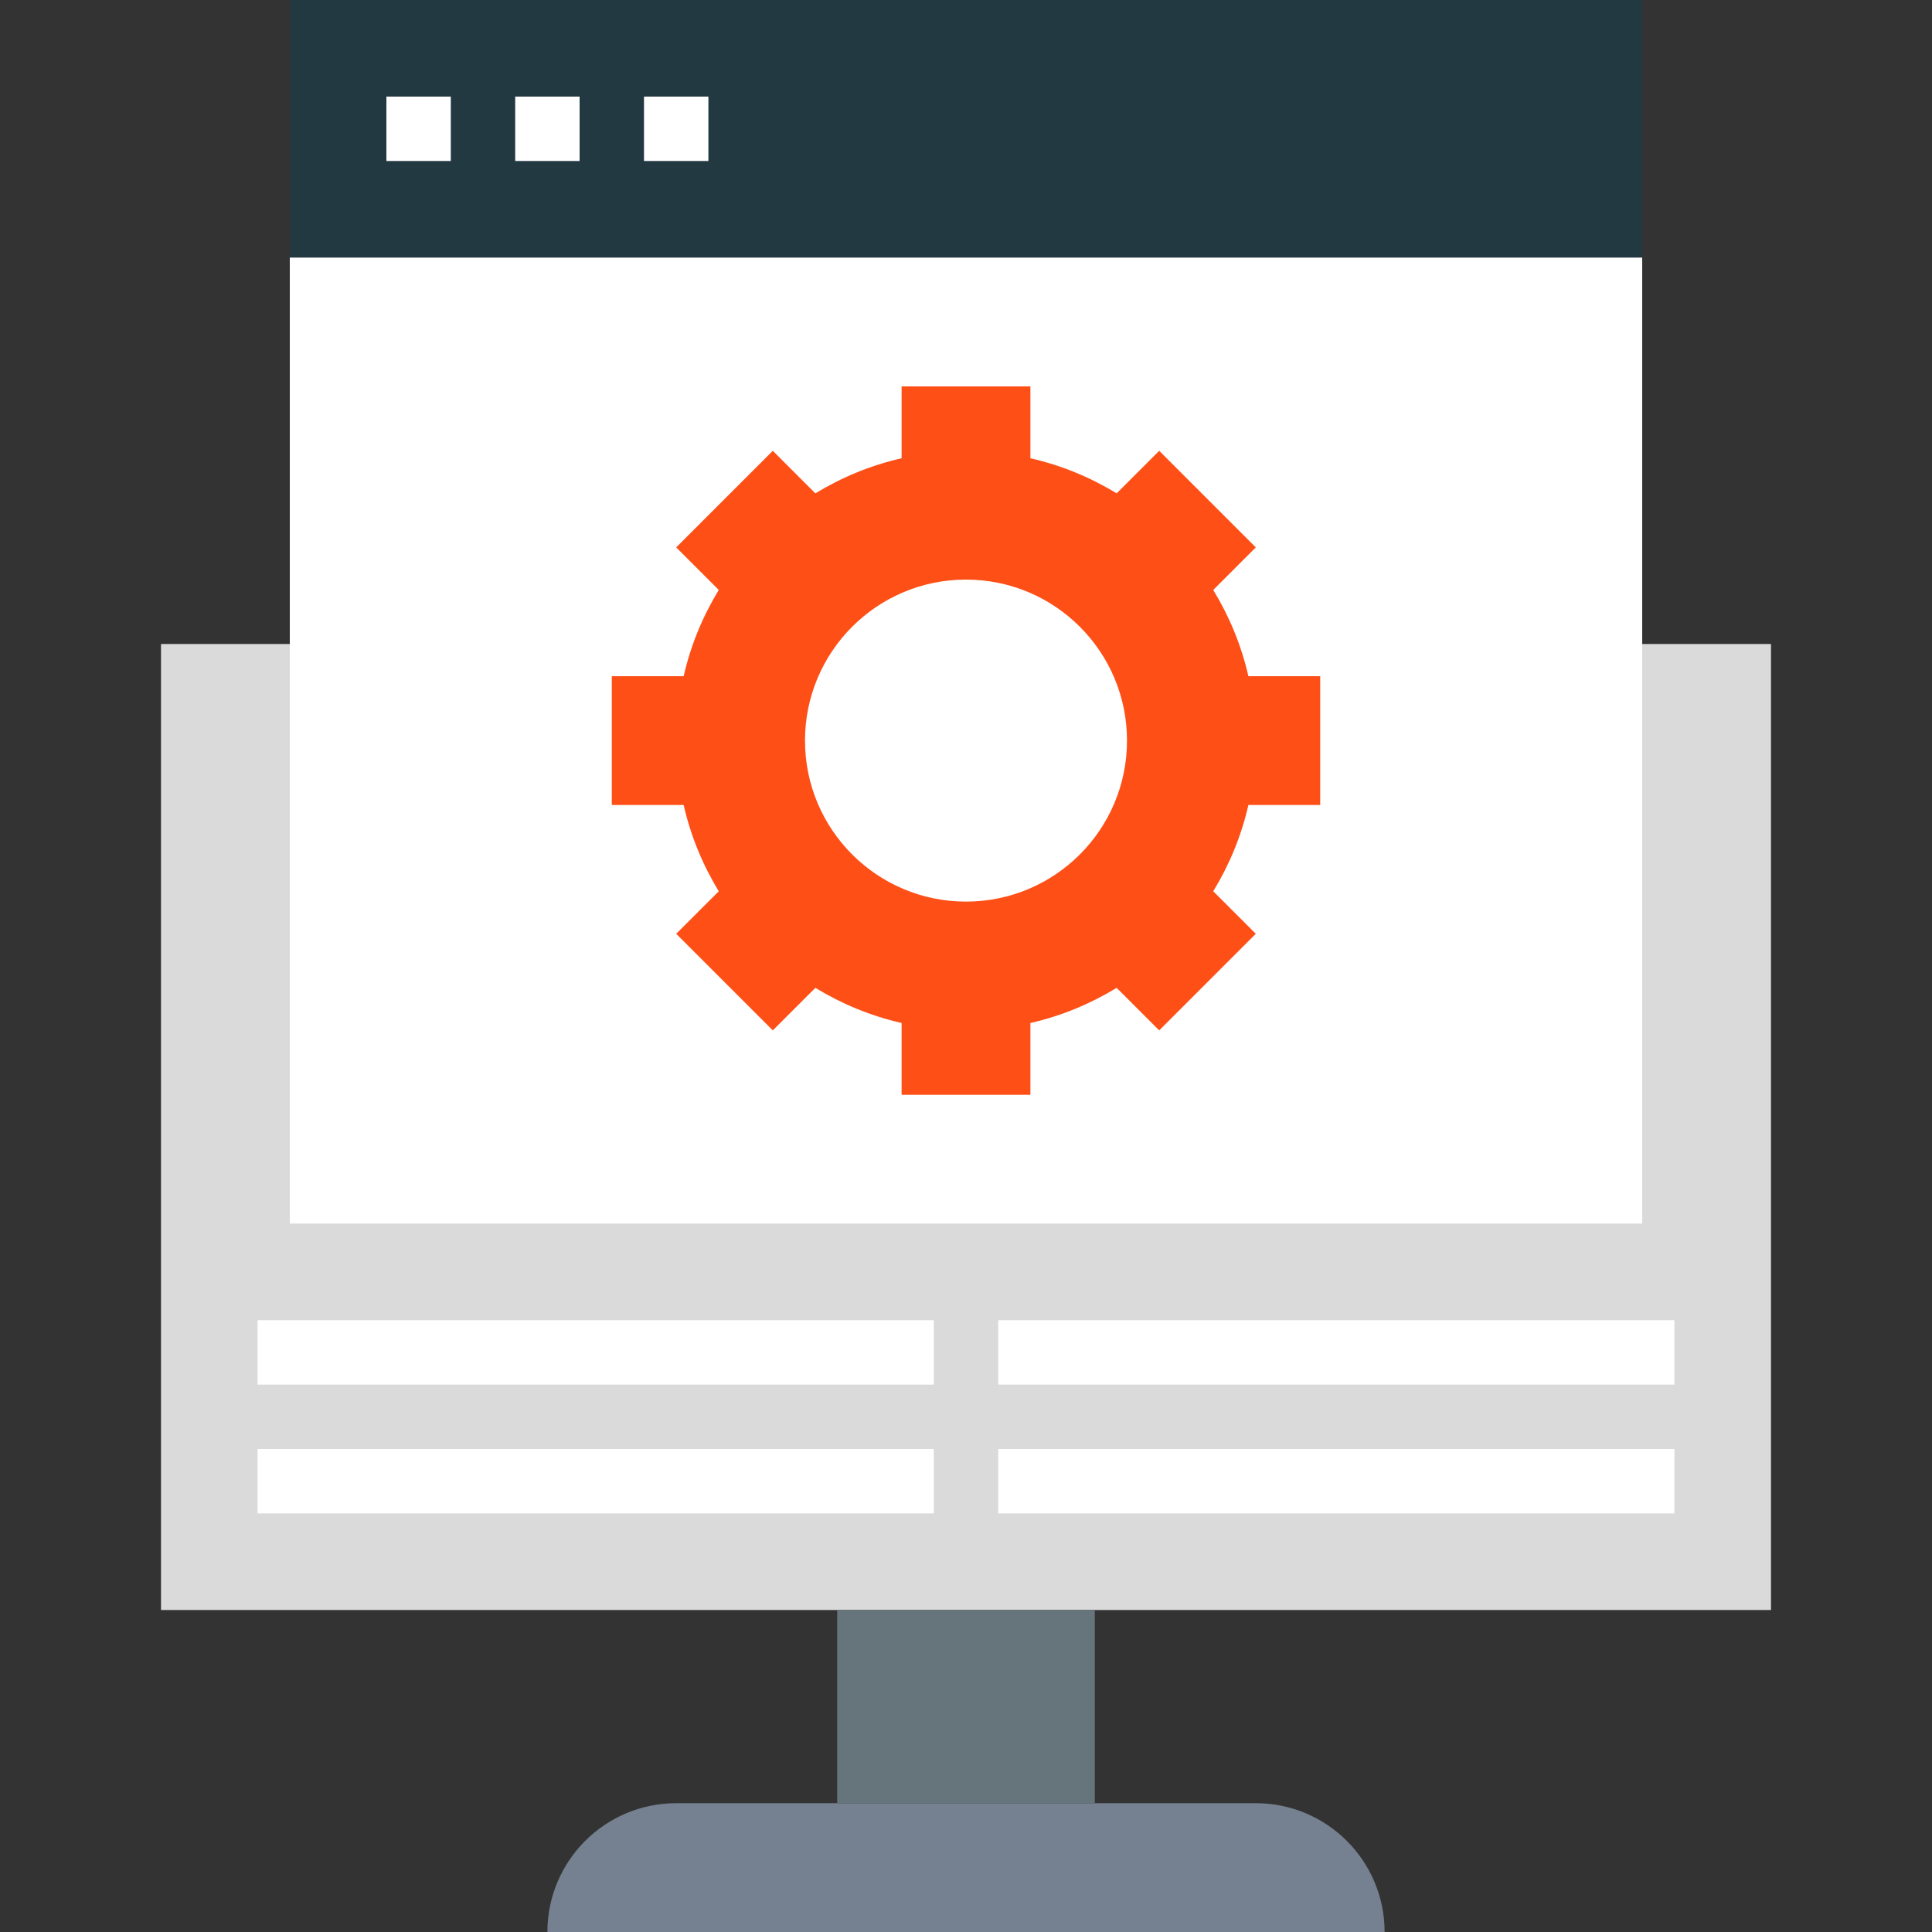 <svg width="36" height="36" viewBox="0 0 36 36" fill="none" xmlns="http://www.w3.org/2000/svg">
<rect x="0" y="0" width="36" height="36" fill="#333333" stroke="none"/>
<g clip-path="url(#clip0)">
<path d="M3 12H33V30H3V12Z" fill="#DADADA"/>
<path d="M5.4 0H30.6V4.8H5.4V0Z" fill="#223942"/>
<path d="M5.4 4.8H30.6V22.8H5.4V4.8Z" fill="white"/>
<path d="M24.6 15V12.6H23.262C23.131 12.024 22.906 11.484 22.607 10.993L23.4 10.2L21.6 8.4L20.807 9.193C20.317 8.894 19.777 8.67 19.2 8.539V7.2H16.8V8.539C16.224 8.67 15.684 8.894 15.193 9.193L14.4 8.4L12.6 10.2L13.393 10.993C13.094 11.484 12.87 12.024 12.739 12.6H11.4V15H12.739C12.87 15.577 13.094 16.117 13.393 16.607L12.6 17.4L14.4 19.2L15.193 18.407C15.684 18.706 16.224 18.931 16.8 19.062V20.4H19.2V19.062C19.777 18.931 20.317 18.706 20.807 18.407L21.6 19.2L23.4 17.4L22.607 16.607C22.906 16.117 23.131 15.577 23.262 15H24.6Z" fill="#FE4F17"/>
<path d="M21 13.8C21 15.457 19.657 16.8 18 16.8C16.343 16.8 15 15.457 15 13.8C15 12.143 16.343 10.8 18 10.8C19.657 10.8 21 12.143 21 13.8Z" fill="white"/>
<path d="M23.4 33.6H12.6C11.275 33.6 10.2 34.675 10.2 36H25.8C25.8 34.675 24.725 33.6 23.4 33.6Z" fill="#758190"/>
<path d="M15.6 30H20.4V33.6H15.6V30Z" fill="#66757C"/>
<path d="M7.2 1.8H8.4V3H7.2V1.8Z" fill="white"/>
<path d="M9.6 1.8H10.8V3H9.6V1.8Z" fill="white"/>
<path d="M12 1.8H13.2V3H12V1.8Z" fill="white"/>
<path d="M4.8 24.6H17.4V25.8H4.8V24.6Z" fill="white"/>
<path d="M4.8 27H17.4V28.2H4.8V27Z" fill="white"/>
<path d="M18.6 24.6H31.2V25.8H18.6V24.6Z" fill="white"/>
<path d="M18.6 27H31.2V28.2H18.6V27Z" fill="white"/>
</g>
<defs>
<clipPath id="clip0">
<rect width="36" height="36" fill="white"/>
</clipPath>
</defs>
</svg>
